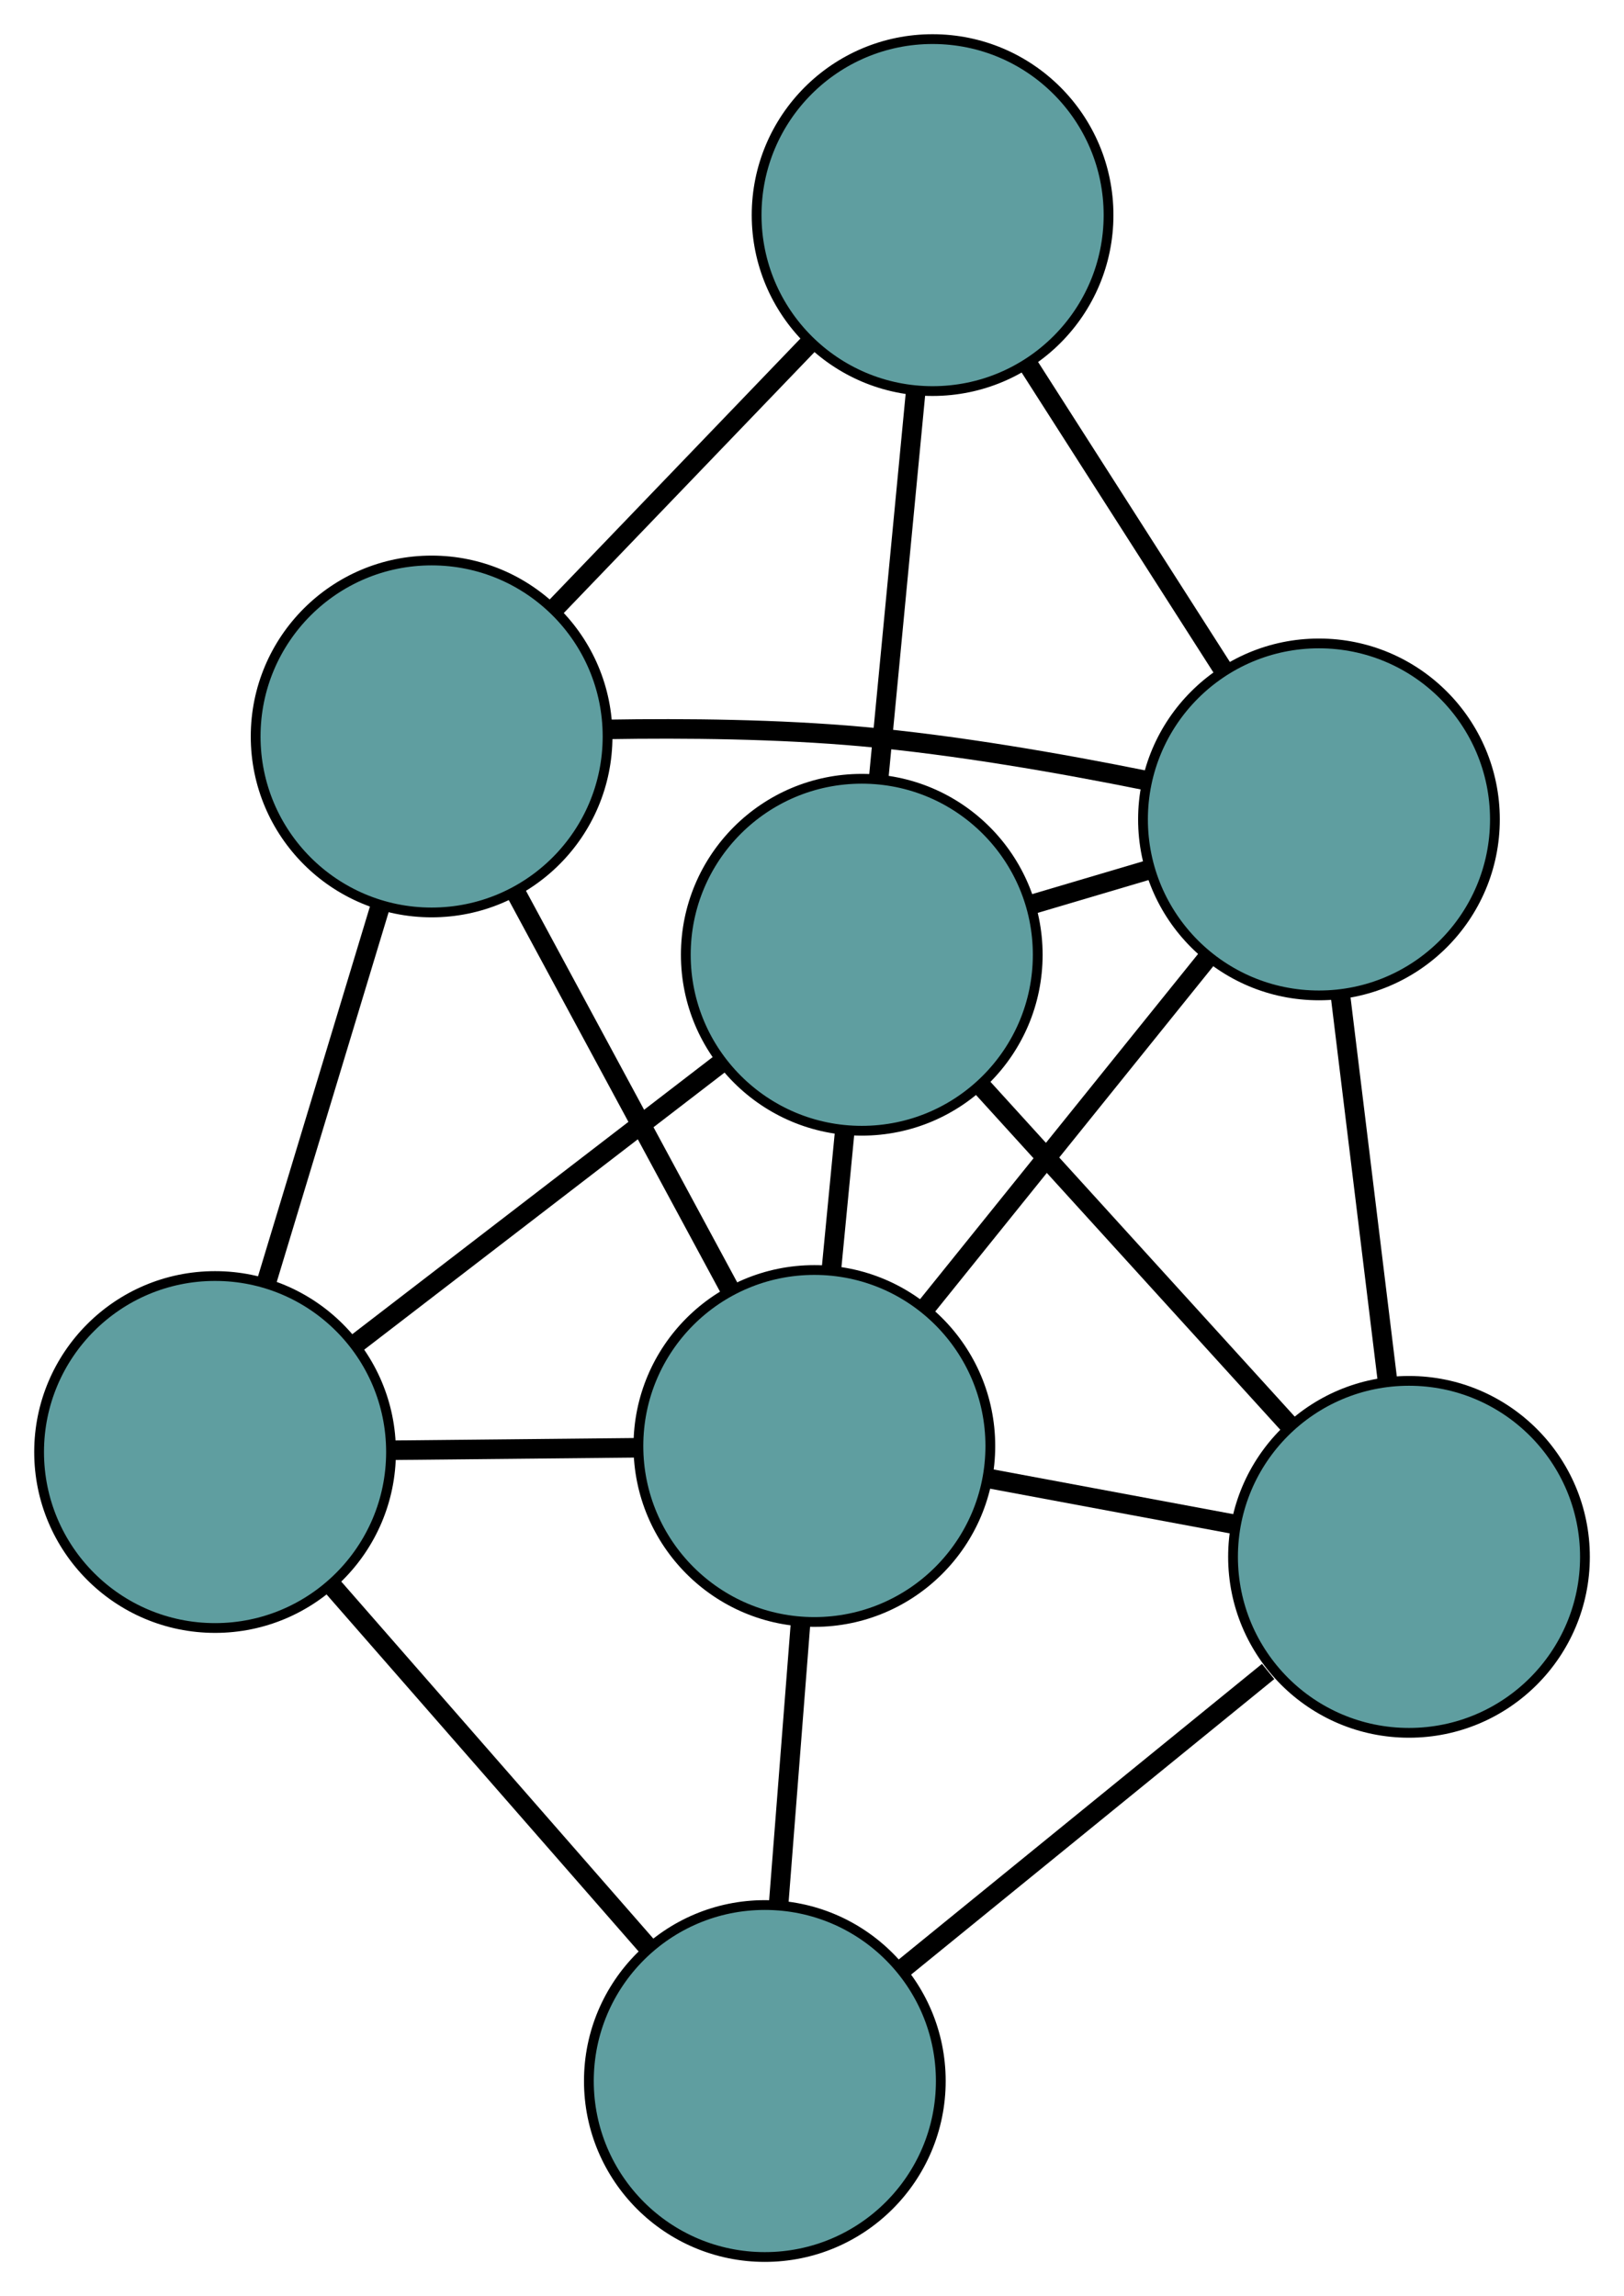 <?xml version="1.0" encoding="UTF-8" standalone="no"?>
<!DOCTYPE svg PUBLIC "-//W3C//DTD SVG 1.1//EN"
 "http://www.w3.org/Graphics/SVG/1.1/DTD/svg11.dtd">
<!-- Generated by graphviz version 2.36.0 (20140111.2315)
 -->
<!-- Title: G Pages: 1 -->
<svg width="100%" height="100%"
 viewBox="0.00 0.00 166.13 234.85" xmlns="http://www.w3.org/2000/svg" xmlns:xlink="http://www.w3.org/1999/xlink">
<g id="graph0" class="graph" transform="scale(1 1) rotate(0) translate(4 230.853)">
<title>G</title>
<!-- 0 -->
<g id="node1" class="node"><title>0</title>
<ellipse fill="cadetblue" stroke="black" cx="84.156" cy="-133.197" rx="18" ry="18"/>
</g>
<!-- 3 -->
<g id="node4" class="node"><title>3</title>
<ellipse fill="cadetblue" stroke="black" cx="91.4" cy="-208.853" rx="18" ry="18"/>
</g>
<!-- 0&#45;&#45;3 -->
<g id="edge1" class="edge"><title>0&#45;&#45;3</title>
<path fill="none" stroke="black" stroke-width="2" d="M85.873,-151.126C87.019,-163.099 88.522,-178.79 89.671,-190.79"/>
</g>
<!-- 4 -->
<g id="node5" class="node"><title>4</title>
<ellipse fill="cadetblue" stroke="black" cx="140.135" cy="-71.614" rx="18" ry="18"/>
</g>
<!-- 0&#45;&#45;4 -->
<g id="edge2" class="edge"><title>0&#45;&#45;4</title>
<path fill="none" stroke="black" stroke-width="2" d="M96.303,-119.834C105.692,-109.505 118.628,-95.273 128.012,-84.95"/>
</g>
<!-- 5 -->
<g id="node6" class="node"><title>5</title>
<ellipse fill="cadetblue" stroke="black" cx="18" cy="-82.336" rx="18" ry="18"/>
</g>
<!-- 0&#45;&#45;5 -->
<g id="edge3" class="edge"><title>0&#45;&#45;5</title>
<path fill="none" stroke="black" stroke-width="2" d="M69.801,-122.161C58.705,-113.63 43.416,-101.876 32.327,-93.35"/>
</g>
<!-- 6 -->
<g id="node7" class="node"><title>6</title>
<ellipse fill="cadetblue" stroke="black" cx="130.925" cy="-147.041" rx="18" ry="18"/>
</g>
<!-- 0&#45;&#45;6 -->
<g id="edge4" class="edge"><title>0&#45;&#45;6</title>
<path fill="none" stroke="black" stroke-width="2" d="M101.571,-138.352C105.519,-139.521 109.709,-140.761 113.651,-141.928"/>
</g>
<!-- 7 -->
<g id="node8" class="node"><title>7</title>
<ellipse fill="cadetblue" stroke="black" cx="79.307" cy="-82.952" rx="18" ry="18"/>
</g>
<!-- 0&#45;&#45;7 -->
<g id="edge5" class="edge"><title>0&#45;&#45;7</title>
<path fill="none" stroke="black" stroke-width="2" d="M82.406,-115.058C81.961,-110.448 81.483,-105.497 81.039,-100.897"/>
</g>
<!-- 1 -->
<g id="node2" class="node"><title>1</title>
<ellipse fill="cadetblue" stroke="black" cx="40.152" cy="-155.525" rx="18" ry="18"/>
</g>
<!-- 1&#45;&#45;3 -->
<g id="edge6" class="edge"><title>1&#45;&#45;3</title>
<path fill="none" stroke="black" stroke-width="2" d="M52.82,-168.707C60.764,-176.973 70.962,-187.585 78.878,-195.822"/>
</g>
<!-- 1&#45;&#45;5 -->
<g id="edge7" class="edge"><title>1&#45;&#45;5</title>
<path fill="none" stroke="black" stroke-width="2" d="M34.902,-138.181C31.396,-126.598 26.802,-111.419 23.289,-99.81"/>
</g>
<!-- 1&#45;&#45;6 -->
<g id="edge8" class="edge"><title>1&#45;&#45;6</title>
<path fill="none" stroke="black" stroke-width="2" d="M58.16,-156.248C66.134,-156.381 75.618,-156.283 84.136,-155.517 93.838,-154.645 104.537,-152.776 113.252,-151.014"/>
</g>
<!-- 1&#45;&#45;7 -->
<g id="edge9" class="edge"><title>1&#45;&#45;7</title>
<path fill="none" stroke="black" stroke-width="2" d="M48.842,-139.419C55.33,-127.393 64.159,-111.029 70.642,-99.014"/>
</g>
<!-- 2 -->
<g id="node3" class="node"><title>2</title>
<ellipse fill="cadetblue" stroke="black" cx="74.24" cy="-18" rx="18" ry="18"/>
</g>
<!-- 2&#45;&#45;4 -->
<g id="edge10" class="edge"><title>2&#45;&#45;4</title>
<path fill="none" stroke="black" stroke-width="2" d="M88.215,-29.37C99.246,-38.346 114.582,-50.823 125.725,-59.889"/>
</g>
<!-- 2&#45;&#45;5 -->
<g id="edge11" class="edge"><title>2&#45;&#45;5</title>
<path fill="none" stroke="black" stroke-width="2" d="M62.313,-31.644C52.769,-42.562 39.45,-57.799 29.91,-68.712"/>
</g>
<!-- 2&#45;&#45;7 -->
<g id="edge12" class="edge"><title>2&#45;&#45;7</title>
<path fill="none" stroke="black" stroke-width="2" d="M75.652,-36.093C76.355,-45.102 77.202,-55.961 77.903,-64.957"/>
</g>
<!-- 3&#45;&#45;6 -->
<g id="edge13" class="edge"><title>3&#45;&#45;6</title>
<path fill="none" stroke="black" stroke-width="2" d="M101.17,-193.574C107.205,-184.135 114.928,-172.059 120.993,-162.574"/>
</g>
<!-- 4&#45;&#45;6 -->
<g id="edge14" class="edge"><title>4&#45;&#45;6</title>
<path fill="none" stroke="black" stroke-width="2" d="M137.952,-89.489C136.495,-101.426 134.585,-117.069 133.124,-129.033"/>
</g>
<!-- 4&#45;&#45;7 -->
<g id="edge15" class="edge"><title>4&#45;&#45;7</title>
<path fill="none" stroke="black" stroke-width="2" d="M122.213,-74.954C114.364,-76.418 105.17,-78.131 97.311,-79.597"/>
</g>
<!-- 5&#45;&#45;7 -->
<g id="edge16" class="edge"><title>5&#45;&#45;7</title>
<path fill="none" stroke="black" stroke-width="2" d="M36.063,-82.517C43.974,-82.597 53.241,-82.69 61.162,-82.77"/>
</g>
<!-- 6&#45;&#45;7 -->
<g id="edge17" class="edge"><title>6&#45;&#45;7</title>
<path fill="none" stroke="black" stroke-width="2" d="M119.469,-132.818C110.915,-122.197 99.277,-107.747 90.731,-97.136"/>
</g>
</g>
</svg>

